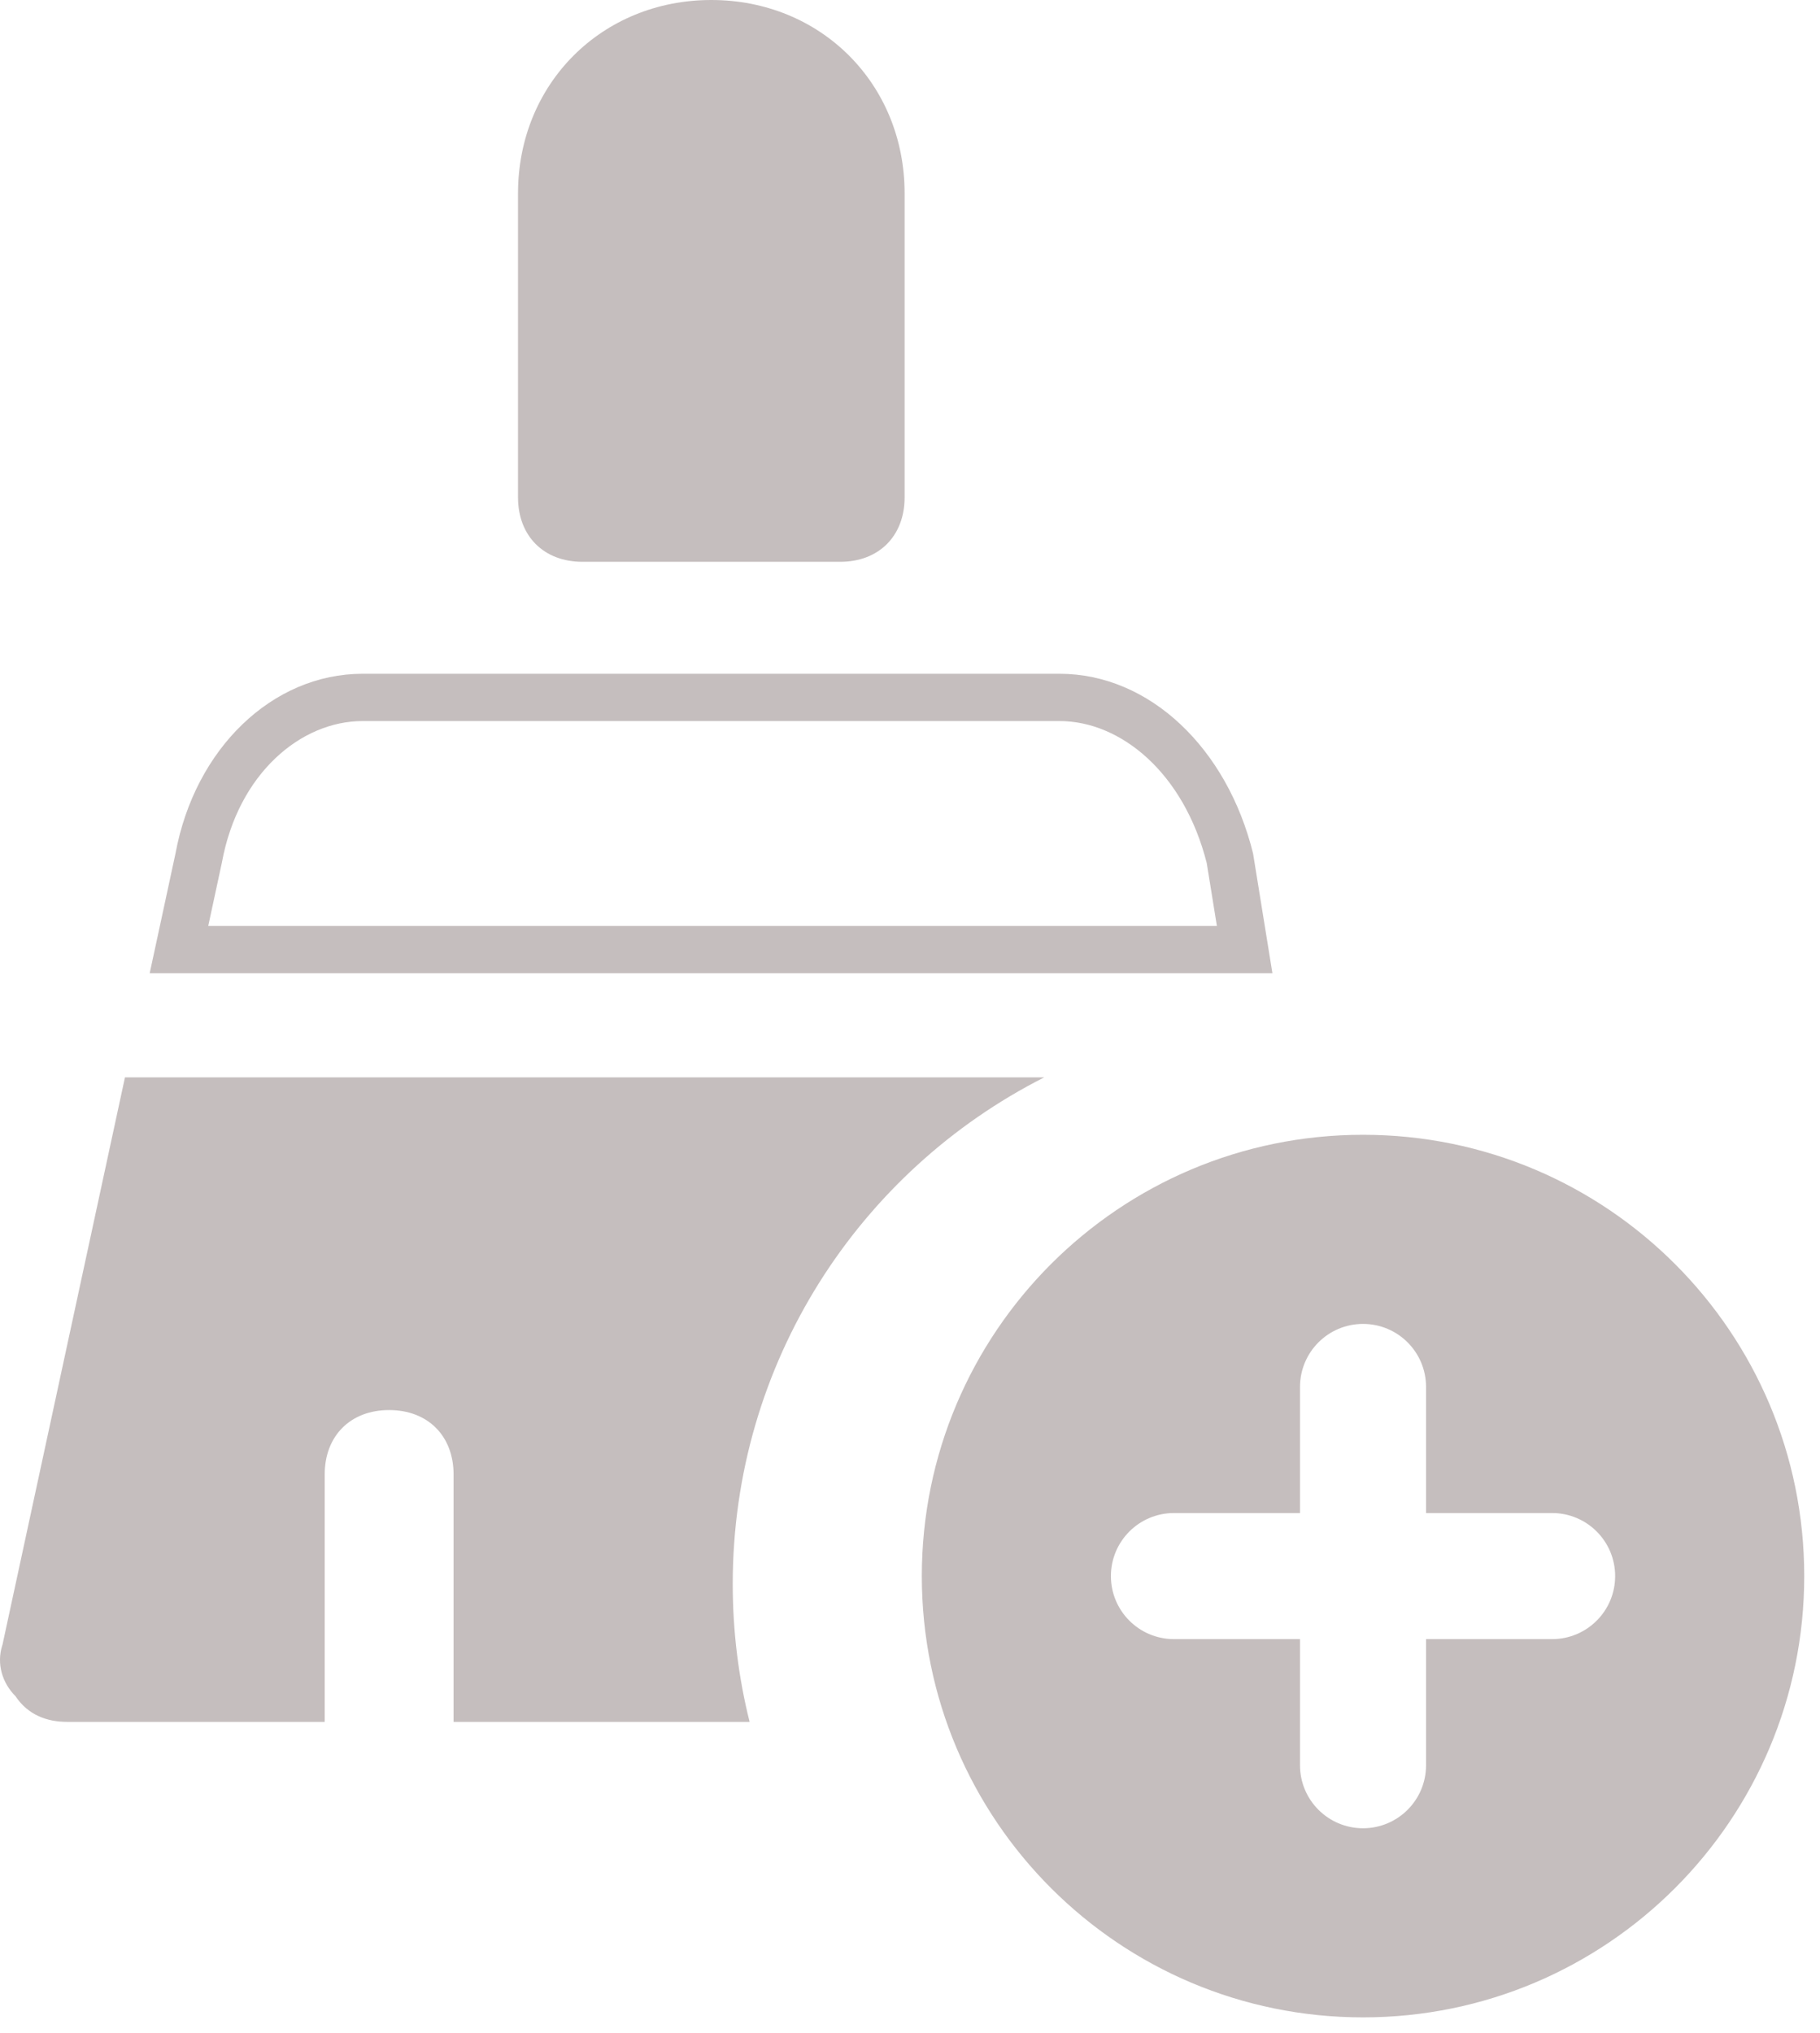 <svg width="77" height="86" viewBox="0 0 77 86" fill="none" xmlns="http://www.w3.org/2000/svg">
<path d="M57.667 48C47.357 48 39 56.357 39 66.667C39 76.976 47.357 85.333 57.667 85.333C67.976 85.333 76.333 76.976 76.333 66.667C76.333 56.357 67.976 48 57.667 48ZM65.667 69.333H60.333V74.667C60.333 76.141 59.139 77.333 57.667 77.333C56.195 77.333 55 76.141 55 74.667V69.333H49.667C48.195 69.333 47 68.141 47 66.667C47 65.192 48.195 64 49.667 64H55V58.667C55 57.192 56.195 56 57.667 56C59.139 56 60.333 57.192 60.333 58.667V64H65.667C67.139 64 68.333 65.192 68.333 66.667C68.333 68.141 67.139 69.333 65.667 69.333Z" fill="#C5BEBE"/>
<path fill-rule="evenodd" clip-rule="evenodd" d="M21.916 21.038C21.916 22.673 23.006 23.764 24.642 23.764H35.546C37.182 23.764 38.272 22.673 38.272 21.038V8.178C38.272 3.544 34.728 0 30.094 0C25.459 0 21.916 3.544 21.916 8.178V21.038ZM6.764 39.167L7.425 36.1C8.244 31.667 11.52 28.5 15.342 28.5H44.825C48.647 28.5 51.922 31.667 53.014 36.1L53.51 39.167L53.833 41.167H51.807H8.379H6.333L6.764 39.167ZM44.825 30.5C47.424 30.5 50.089 32.699 51.053 36.503L51.484 39.167H8.81L9.38 36.521L9.387 36.492L9.392 36.463C10.083 32.722 12.723 30.5 15.342 30.5H44.825ZM5.287 45.572L0.107 69.562C-0.166 70.38 0.107 71.198 0.652 71.743C1.197 72.561 2.015 72.833 2.833 72.833H13.737V62.37C13.737 60.734 14.828 59.644 16.463 59.644C18.099 59.644 19.19 60.734 19.19 62.37V72.833H31.714C31.247 70.966 31 69.012 31 67C31 57.639 36.36 49.529 44.178 45.572H5.287Z" fill="#C5BEBE"/>
</svg>
